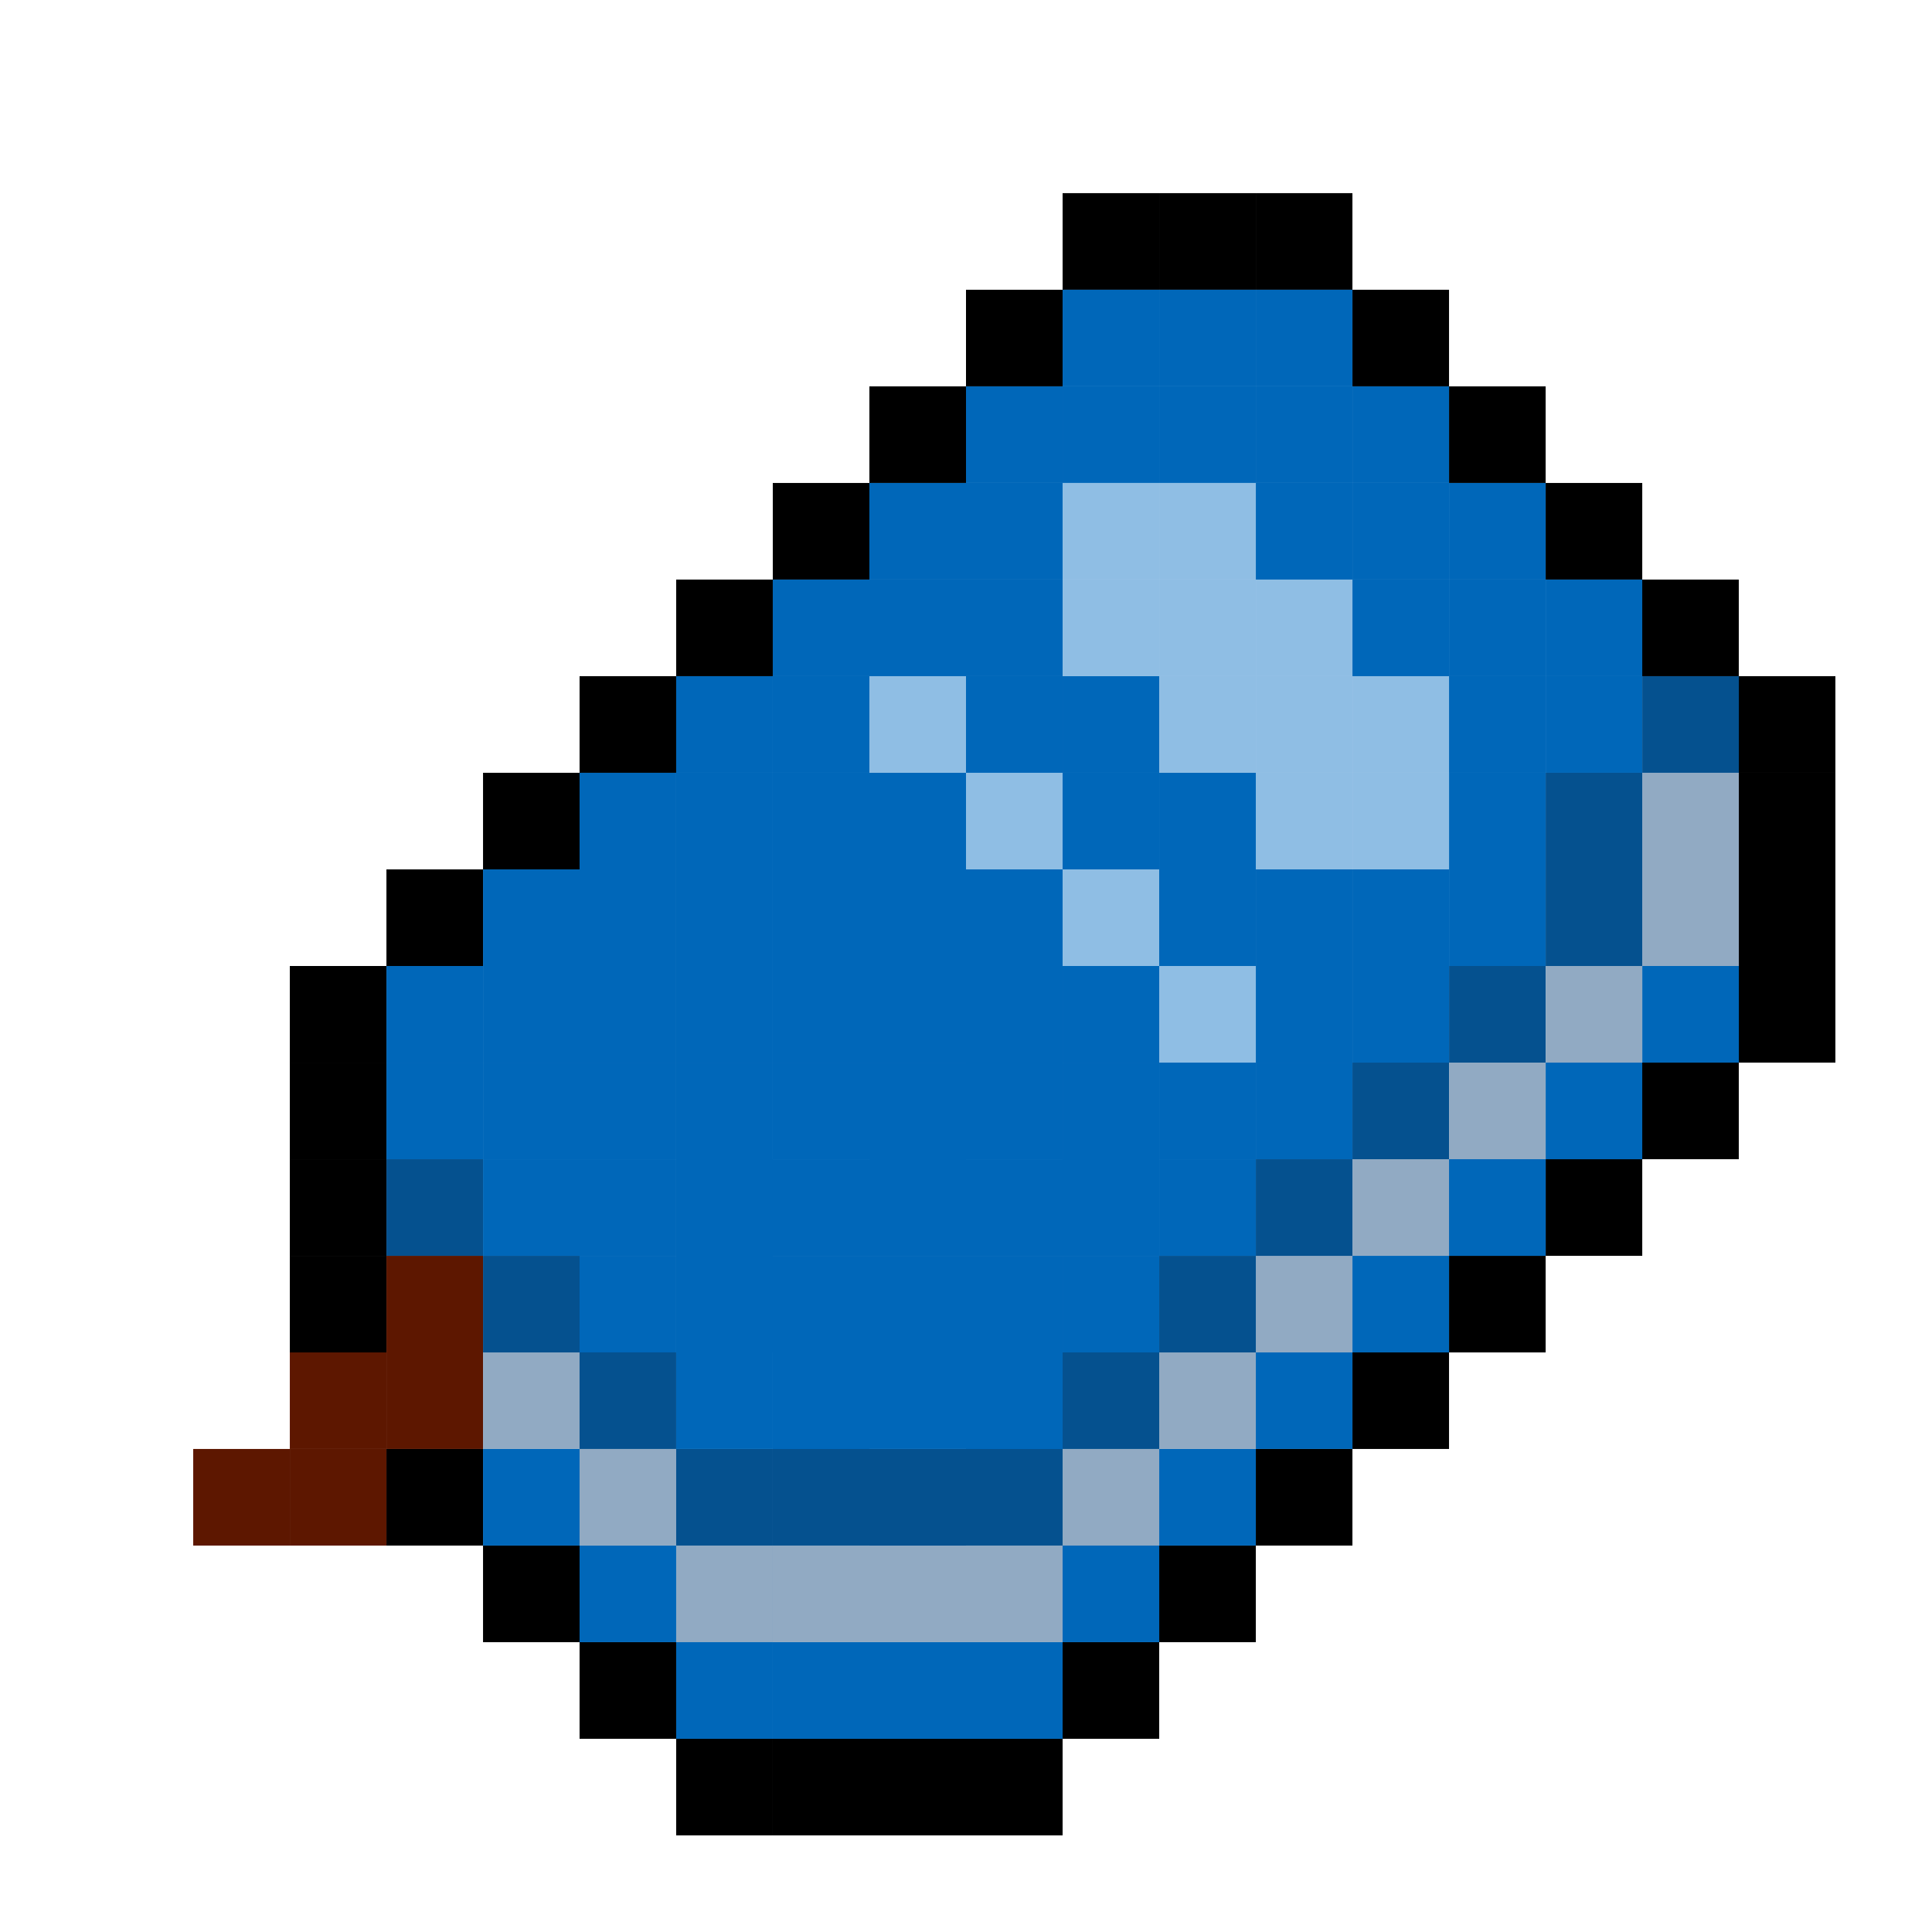 <?xml version="1.0" encoding="UTF-8" standalone="no"?>
<!-- Created with Inkscape (http://www.inkscape.org/) -->

<svg
   xmlns:dc="http://purl.org/dc/elements/1.1/"
   xmlns:cc="http://creativecommons.org/ns#"
   xmlns:rdf="http://www.w3.org/1999/02/22-rdf-syntax-ns#"
   xmlns:svg="http://www.w3.org/2000/svg"
   xmlns="http://www.w3.org/2000/svg"
   xmlns:sodipodi="http://sodipodi.sourceforge.net/DTD/sodipodi-0.dtd"
   xmlns:inkscape="http://www.inkscape.org/namespaces/inkscape"
   width="100"
   height="100"
   viewBox="0 0 26.458 26.458"
   id="svg2"
   version="1.1"
   inkscape:version="0.91+devel r"
   sodipodi:docname="course.svg">
  <defs
     id="defs4">
    <filter
       style="color-interpolation-filters:sRGB;"
       inkscape:label="Pixellize"
       id="filter5734"
       inkscape:menu="Pixel tools"
       inkscape:menu-tooltip="Reduce or remove antialiasing around shapes">
      <feColorMatrix
         in="SourceGraphic"
         type="hueRotate"
         values="280"
         result="colormatrix1"
         id="feColorMatrix5736" />
      <feColorMatrix
         type="matrix"
         values="0.5 0 0.5 0 0 0 1 0 0 0 0.5 0 0.5 0 0 0 0 0 1 0 "
         result="colormatrix2"
         id="feColorMatrix5738" />
      <feColorMatrix
         type="hueRotate"
         values="100"
         result="colormatrix3"
         id="feColorMatrix5740" />
      <feBlend
         in2="colormatrix3"
         mode="normal"
         result="blend1"
         id="feBlend5742" />
      <feColorMatrix
         type="matrix"
         values="2.5 -0.75 -0.75 0 0 -0.75 2.5 -0.75 0 0 -0.75 -0.75 2.5 0 0 0 0 0 1 0 "
         result="colormatrix4"
         id="feColorMatrix5744" />
      <feComposite
         in="colormatrix4"
         in2="blend1"
         operator="arithmetic"
         k2="0"
         result="composite1"
         id="feComposite5746" />
      <feBlend
         in2="blend1"
         mode="normal"
         result="fbSourceGraphic"
         id="feBlend5748" />
      <feColorMatrix
         result="fbSourceGraphicAlpha"
         in="fbSourceGraphic"
         values="0 0 0 -1 0 0 0 0 -1 0 0 0 0 -1 0 0 0 0 1 0"
         id="feColorMatrix5766" />
      <feColorMatrix
         id="feColorMatrix5768"
         in="fbSourceGraphic"
         type="hueRotate"
         values="280"
         result="colormatrix1" />
      <feColorMatrix
         id="feColorMatrix5770"
         type="matrix"
         values="0.5 0 0.5 0 0 0 1 0 0 0 0.5 0 0.5 0 0 0 0 0 1 0 "
         result="colormatrix2" />
      <feColorMatrix
         id="feColorMatrix5772"
         type="hueRotate"
         values="100"
         result="colormatrix3" />
      <feBlend
         id="feBlend5774"
         in2="colormatrix3"
         mode="normal"
         result="blend1" />
      <feColorMatrix
         id="feColorMatrix5776"
         type="matrix"
         values="2.5 -0.75 -0.75 0 0 -0.75 2.5 -0.75 0 0 -0.75 -0.75 2.5 0 0 0 0 0 1 0 "
         result="colormatrix4" />
      <feComposite
         id="feComposite5778"
         in2="blend1"
         in="colormatrix4"
         operator="arithmetic"
         k2="0"
         result="composite1" />
      <feBlend
         id="feBlend5780"
         in2="blend1"
         mode="normal"
         result="fbSourceGraphic" />
      <feColorMatrix
         result="fbSourceGraphicAlpha"
         in="fbSourceGraphic"
         values="0 0 0 -1 0 0 0 0 -1 0 0 0 0 -1 0 0 0 0 1 0"
         id="feColorMatrix5810" />
      <feColorMatrix
         id="feColorMatrix5812"
         values="1 0 0 0 0 0 1 0 0 0 0 0 1 0 0 0 0 0 1000 -500 "
         in="fbSourceGraphic" />
    </filter>
    <filter
       style="color-interpolation-filters:sRGB;"
       inkscape:label="Pixellize"
       id="filter5750"
       inkscape:menu="Pixel tools"
       inkscape:menu-tooltip="Reduce or remove antialiasing around shapes">
      <feColorMatrix
         in="SourceGraphic"
         type="hueRotate"
         values="280"
         result="colormatrix1"
         id="feColorMatrix5752" />
      <feColorMatrix
         type="matrix"
         values="0.5 0 0.5 0 0 0 1 0 0 0 0.5 0 0.5 0 0 0 0 0 1 0 "
         result="colormatrix2"
         id="feColorMatrix5754" />
      <feColorMatrix
         type="hueRotate"
         values="100"
         result="colormatrix3"
         id="feColorMatrix5756" />
      <feBlend
         in2="colormatrix3"
         mode="normal"
         result="blend1"
         id="feBlend5758" />
      <feColorMatrix
         type="matrix"
         values="2.5 -0.75 -0.75 0 0 -0.75 2.5 -0.75 0 0 -0.75 -0.75 2.5 0 0 0 0 0 1 0 "
         result="colormatrix4"
         id="feColorMatrix5760" />
      <feComposite
         in="colormatrix4"
         in2="blend1"
         operator="arithmetic"
         k2="0"
         result="composite1"
         id="feComposite5762" />
      <feBlend
         in2="blend1"
         mode="normal"
         result="fbSourceGraphic"
         id="feBlend5764" />
      <feColorMatrix
         result="fbSourceGraphicAlpha"
         in="fbSourceGraphic"
         values="0 0 0 -1 0 0 0 0 -1 0 0 0 0 -1 0 0 0 0 1 0"
         id="feColorMatrix5782" />
      <feColorMatrix
         id="feColorMatrix5784"
         in="fbSourceGraphic"
         type="hueRotate"
         values="280"
         result="colormatrix1" />
      <feColorMatrix
         id="feColorMatrix5786"
         type="matrix"
         values="0.5 0 0.5 0 0 0 1 0 0 0 0.5 0 0.5 0 0 0 0 0 1 0 "
         result="colormatrix2" />
      <feColorMatrix
         id="feColorMatrix5788"
         type="hueRotate"
         values="100"
         result="colormatrix3" />
      <feBlend
         id="feBlend5790"
         in2="colormatrix3"
         mode="normal"
         result="blend1" />
      <feColorMatrix
         id="feColorMatrix5792"
         type="matrix"
         values="2.5 -0.75 -0.75 0 0 -0.75 2.5 -0.75 0 0 -0.75 -0.75 2.5 0 0 0 0 0 1 0 "
         result="colormatrix4" />
      <feComposite
         id="feComposite5794"
         in2="blend1"
         in="colormatrix4"
         operator="arithmetic"
         k2="0"
         result="composite1" />
      <feBlend
         id="feBlend5796"
         in2="blend1"
         mode="normal"
         result="fbSourceGraphic" />
      <feColorMatrix
         result="fbSourceGraphicAlpha"
         in="fbSourceGraphic"
         values="0 0 0 -1 0 0 0 0 -1 0 0 0 0 -1 0 0 0 0 1 0"
         id="feColorMatrix5814" />
      <feColorMatrix
         id="feColorMatrix5816"
         values="1 0 0 0 0 0 1 0 0 0 0 0 1 0 0 0 0 0 1000 -500 "
         in="fbSourceGraphic" />
    </filter>
  </defs>
  <sodipodi:namedview
     id="base"
     pagecolor="#ffffff"
     bordercolor="#666666"
     borderopacity="1.0"
     inkscape:pageopacity="0.0"
     inkscape:pageshadow="2"
     inkscape:zoom="7.919596"
     inkscape:cx="15.678926"
     inkscape:cy="37.878823"
     inkscape:document-units="mm"
     inkscape:current-layer="layer1"
     showgrid="true"
     units="px"
     inkscape:snap-bbox="true"
     inkscape:object-nodes="true"
     inkscape:window-width="1920"
     inkscape:window-height="1016"
     inkscape:window-x="0"
     inkscape:window-y="27"
     inkscape:window-maximized="1">
    <inkscape:grid
       type="xygrid"
       id="grid4141" />
  </sodipodi:namedview>
  <g
     inkscape:label="Livello 1"
     inkscape:groupmode="layer"
     id="layer1"
     transform="translate(0,-270.542)">
    <path
       style="fill:#000000;fill-opacity:1;fill-rule:evenodd;stroke:none;stroke-width:0.265px;stroke-linecap:butt;stroke-linejoin:miter;stroke-opacity:1"
       d="m 7.938,281.125 -1.323,0 0,1.323 1.323,0 z"
       id="path4188-8-4-1-04-750"
       inkscape:connector-curvature="0" />
    <path
       style="fill:#000000;fill-opacity:1;fill-rule:evenodd;stroke:none;stroke-width:0.265px;stroke-linecap:butt;stroke-linejoin:miter;stroke-opacity:1"
       d="m 9.26,279.802 -1.323,0 0,1.323 1.323,0 z"
       id="path4188-8-4-1-04-750-7"
       inkscape:connector-curvature="0" />
    <path
       style="fill:#000000;fill-opacity:1;fill-rule:evenodd;stroke:none;stroke-width:0.265px;stroke-linecap:butt;stroke-linejoin:miter;stroke-opacity:1"
       d="m 10.583,278.479 -1.323,0 0,1.323 1.323,0 z"
       id="path4188-8-4-1-04-750-9"
       inkscape:connector-curvature="0" />
    <path
       style="fill:#000000;fill-opacity:1;fill-rule:evenodd;stroke:none;stroke-width:0.265px;stroke-linecap:butt;stroke-linejoin:miter;stroke-opacity:1"
       d="m 11.906,277.156 -1.323,0 0,1.323 1.323,0 z"
       id="path4188-8-4-1-04-750-79"
       inkscape:connector-curvature="0" />
    <path
       style="fill:#000000;fill-opacity:1;fill-rule:evenodd;stroke:none;stroke-width:0.265px;stroke-linecap:butt;stroke-linejoin:miter;stroke-opacity:1"
       d="m 13.229,275.833 -1.323,0 0,1.323 1.323,0 z"
       id="path4188-8-4-1-04-750-4"
       inkscape:connector-curvature="0" />
    <path
       style="fill:#000000;fill-opacity:1;fill-rule:evenodd;stroke:none;stroke-width:0.265px;stroke-linecap:butt;stroke-linejoin:miter;stroke-opacity:1"
       d="m 14.552,274.51 -1.323,0 0,1.323 1.323,0 z"
       id="path4188-8-4-1-04-750-2"
       inkscape:connector-curvature="0" />
    <path
       style="fill:#000000;fill-opacity:1;fill-rule:evenodd;stroke:none;stroke-width:0.265px;stroke-linecap:butt;stroke-linejoin:miter;stroke-opacity:1"
       d="m 15.875,273.187 -1.323,0 0,1.323 1.323,0 z"
       id="path4188-8-4-1-04-750-1"
       inkscape:connector-curvature="0" />
    <path
       style="fill:#000000;fill-opacity:1;fill-rule:evenodd;stroke:none;stroke-width:0.265px;stroke-linecap:butt;stroke-linejoin:miter;stroke-opacity:1"
       d="m 17.198,273.187 -1.323,0 0,1.323 1.323,0 z"
       id="path4188-8-4-1-04-750-77"
       inkscape:connector-curvature="0" />
    <path
       style="fill:#000000;fill-opacity:1;fill-rule:evenodd;stroke:none;stroke-width:0.265px;stroke-linecap:butt;stroke-linejoin:miter;stroke-opacity:1"
       d="m 18.521,273.187 -1.323,0 0,1.323 1.323,0 z"
       id="path4188-8-4-1-04-750-46"
       inkscape:connector-curvature="0" />
    <path
       style="fill:#000000;fill-opacity:1;fill-rule:evenodd;stroke:none;stroke-width:0.265px;stroke-linecap:butt;stroke-linejoin:miter;stroke-opacity:1"
       d="m 19.844,274.51 -1.323,0 0,1.323 1.323,0 z"
       id="path4188-8-4-1-04-750-6"
       inkscape:connector-curvature="0" />
    <path
       style="fill:#000000;fill-opacity:1;fill-rule:evenodd;stroke:none;stroke-width:0.265px;stroke-linecap:butt;stroke-linejoin:miter;stroke-opacity:1"
       d="m 21.167,275.833 -1.323,0 0,1.323 1.323,0 z"
       id="path4188-8-4-1-04-750-45"
       inkscape:connector-curvature="0" />
    <path
       style="fill:#000000;fill-opacity:1;fill-rule:evenodd;stroke:none;stroke-width:0.265px;stroke-linecap:butt;stroke-linejoin:miter;stroke-opacity:1"
       d="m 22.49,277.156 -1.323,0 0,1.323 1.323,0 z"
       id="path4188-8-4-1-04-750-3"
       inkscape:connector-curvature="0" />
    <path
       style="fill:#000000;fill-opacity:1;fill-rule:evenodd;stroke:none;stroke-width:0.265px;stroke-linecap:butt;stroke-linejoin:miter;stroke-opacity:1"
       d="m 23.812,278.479 -1.323,0 0,1.323 1.323,0 z"
       id="path4188-8-4-1-04-750-25"
       inkscape:connector-curvature="0" />
    <path
       style="fill:#000000;fill-opacity:1;fill-rule:evenodd;stroke:none;stroke-width:0.265px;stroke-linecap:butt;stroke-linejoin:miter;stroke-opacity:1"
       d="m 25.135,279.802 -1.323,0 0,1.323 1.323,0 z"
       id="path4188-8-4-1-04-750-773"
       inkscape:connector-curvature="0" />
    <path
       style="fill:#000000;fill-opacity:1;fill-rule:evenodd;stroke:none;stroke-width:0.265px;stroke-linecap:butt;stroke-linejoin:miter;stroke-opacity:1"
       d="m 25.135,281.125 -1.323,0 0,1.323 1.323,0 z"
       id="path4188-8-4-1-04-750-5"
       inkscape:connector-curvature="0" />
    <path
       style="fill:#000000;fill-opacity:1;fill-rule:evenodd;stroke:none;stroke-width:0.265px;stroke-linecap:butt;stroke-linejoin:miter;stroke-opacity:1"
       d="m 25.135,282.448 -1.323,0 0,1.323 1.323,0 z"
       id="path4188-8-4-1-04-750-17"
       inkscape:connector-curvature="0" />
    <path
       style="fill:#000000;fill-opacity:1;fill-rule:evenodd;stroke:none;stroke-width:0.265px;stroke-linecap:butt;stroke-linejoin:miter;stroke-opacity:1"
       d="m 25.135,283.771 -1.323,0 0,1.323 1.323,0 z"
       id="path4188-8-4-1-04-750-99"
       inkscape:connector-curvature="0" />
    <path
       style="fill:#000000;fill-opacity:1;fill-rule:evenodd;stroke:none;stroke-width:0.265px;stroke-linecap:butt;stroke-linejoin:miter;stroke-opacity:1"
       d="m 23.812,285.094 -1.323,0 0,1.323 1.323,0 z"
       id="path4188-8-4-1-04-750-68"
       inkscape:connector-curvature="0" />
    <path
       style="fill:#000000;fill-opacity:1;fill-rule:evenodd;stroke:none;stroke-width:0.265px;stroke-linecap:butt;stroke-linejoin:miter;stroke-opacity:1"
       d="m 22.49,286.417 -1.323,0 0,1.323 1.323,0 z"
       id="path4188-8-4-1-04-750-57"
       inkscape:connector-curvature="0" />
    <path
       style="fill:#000000;fill-opacity:1;fill-rule:evenodd;stroke:none;stroke-width:0.265px;stroke-linecap:butt;stroke-linejoin:miter;stroke-opacity:1"
       d="m 21.167,287.74 -1.323,0 0,1.323 1.323,0 z"
       id="path4188-8-4-1-04-750-0"
       inkscape:connector-curvature="0" />
    <path
       style="fill:#000000;fill-opacity:1;fill-rule:evenodd;stroke:none;stroke-width:0.265px;stroke-linecap:butt;stroke-linejoin:miter;stroke-opacity:1"
       d="m 19.844,289.062 -1.323,0 0,1.323 1.323,0 z"
       id="path4188-8-4-1-04-750-40"
       inkscape:connector-curvature="0" />
    <path
       style="fill:#000000;fill-opacity:1;fill-rule:evenodd;stroke:none;stroke-width:0.265px;stroke-linecap:butt;stroke-linejoin:miter;stroke-opacity:1"
       d="m 18.521,290.385 -1.323,0 0,1.323 1.323,0 z"
       id="path4188-8-4-1-04-750-14"
       inkscape:connector-curvature="0" />
    <path
       style="fill:#000000;fill-opacity:1;fill-rule:evenodd;stroke:none;stroke-width:0.265px;stroke-linecap:butt;stroke-linejoin:miter;stroke-opacity:1"
       d="m 17.198,291.708 -1.323,0 0,1.323 1.323,0 z"
       id="path4188-8-4-1-04-750-95"
       inkscape:connector-curvature="0" />
    <path
       style="fill:#000000;fill-opacity:1;fill-rule:evenodd;stroke:none;stroke-width:0.265px;stroke-linecap:butt;stroke-linejoin:miter;stroke-opacity:1"
       d="m 15.875,293.031 -1.323,0 0,1.323 1.323,0 z"
       id="path4188-8-4-1-04-750-62"
       inkscape:connector-curvature="0" />
    <path
       style="fill:#000000;fill-opacity:1;fill-rule:evenodd;stroke:none;stroke-width:0.265px;stroke-linecap:butt;stroke-linejoin:miter;stroke-opacity:1"
       d="m 14.552,294.354 -1.323,0 0,1.323 1.323,0 z"
       id="path4188-8-4-1-04-750-43"
       inkscape:connector-curvature="0" />
    <path
       style="fill:#000000;fill-opacity:1;fill-rule:evenodd;stroke:none;stroke-width:0.265px;stroke-linecap:butt;stroke-linejoin:miter;stroke-opacity:1"
       d="m 13.229,294.354 -1.323,0 0,1.323 1.323,0 z"
       id="path4188-8-4-1-04-750-621"
       inkscape:connector-curvature="0" />
    <path
       style="fill:#000000;fill-opacity:1;fill-rule:evenodd;stroke:none;stroke-width:0.265px;stroke-linecap:butt;stroke-linejoin:miter;stroke-opacity:1"
       d="m 11.906,294.354 -1.323,0 0,1.323 1.323,0 z"
       id="path4188-8-4-1-04-750-38"
       inkscape:connector-curvature="0" />
    <path
       style="fill:#000000;fill-opacity:1;fill-rule:evenodd;stroke:none;stroke-width:0.265px;stroke-linecap:butt;stroke-linejoin:miter;stroke-opacity:1"
       d="m 10.583,294.354 -1.323,0 0,1.323 1.323,0 z"
       id="path4188-8-4-1-04-750-453"
       inkscape:connector-curvature="0" />
    <path
       style="fill:#000000;fill-opacity:1;fill-rule:evenodd;stroke:none;stroke-width:0.265px;stroke-linecap:butt;stroke-linejoin:miter;stroke-opacity:1"
       d="m 9.26,293.031 -1.323,0 0,1.323 1.323,0 z"
       id="path4188-8-4-1-04-750-34"
       inkscape:connector-curvature="0" />
    <path
       style="fill:#000000;fill-opacity:1;fill-rule:evenodd;stroke:none;stroke-width:0.265px;stroke-linecap:butt;stroke-linejoin:miter;stroke-opacity:1"
       d="m 7.938,291.708 -1.323,0 0,1.323 1.323,0 z"
       id="path4188-8-4-1-04-750-61"
       inkscape:connector-curvature="0" />
    <path
       style="fill:#000000;fill-opacity:1;fill-rule:evenodd;stroke:none;stroke-width:0.265px;stroke-linecap:butt;stroke-linejoin:miter;stroke-opacity:1"
       d="m 6.615,290.385 -1.323,0 0,1.323 1.323,0 z"
       id="path4188-8-4-1-04-750-55"
       inkscape:connector-curvature="0" />
    <path
       style="fill:#5d1700;fill-opacity:1;fill-rule:evenodd;stroke:none;stroke-width:0.265px;stroke-linecap:butt;stroke-linejoin:miter;stroke-opacity:1"
       d="m 5.292,289.062 -1.323,0 0,1.323 1.323,0 z"
       id="path4188-8-4-1-04-750-05"
       inkscape:connector-curvature="0" />
    <path
       style="fill:#000000;fill-opacity:1;fill-rule:evenodd;stroke:none;stroke-width:0.265px;stroke-linecap:butt;stroke-linejoin:miter;stroke-opacity:1"
       d="m 5.292,287.74 -1.323,0 0,1.323 1.323,0 z"
       id="path4188-8-4-1-04-750-11"
       inkscape:connector-curvature="0" />
    <path
       style="fill:#000000;fill-opacity:1;fill-rule:evenodd;stroke:none;stroke-width:0.265px;stroke-linecap:butt;stroke-linejoin:miter;stroke-opacity:1"
       d="m 5.292,286.417 -1.323,0 0,1.323 1.323,0 z"
       id="path4188-8-4-1-04-750-28"
       inkscape:connector-curvature="0" />
    <path
       style="fill:#000000;fill-opacity:1;fill-rule:evenodd;stroke:none;stroke-width:0.265px;stroke-linecap:butt;stroke-linejoin:miter;stroke-opacity:1"
       d="m 5.292,285.094 -1.323,0 0,1.323 1.323,0 z"
       id="path4188-8-4-1-04-750-16"
       inkscape:connector-curvature="0" />
    <path
       style="fill:#000000;fill-opacity:1;fill-rule:evenodd;stroke:none;stroke-width:0.265px;stroke-linecap:butt;stroke-linejoin:miter;stroke-opacity:1"
       d="m 5.292,283.771 -1.323,0 0,1.323 1.323,0 z"
       id="path4188-8-4-1-04-750-04"
       inkscape:connector-curvature="0" />
    <path
       style="fill:#000000;fill-opacity:1;fill-rule:evenodd;stroke:none;stroke-width:0.265px;stroke-linecap:butt;stroke-linejoin:miter;stroke-opacity:1"
       d="m 6.615,282.448 -1.323,0 0,1.323 1.323,0 z"
       id="path4188-8-4-1-04-750-02"
       inkscape:connector-curvature="0" />
    <path
       style="fill:#5d1700;fill-opacity:1;fill-rule:evenodd;stroke:none;stroke-width:0.265px;stroke-linecap:butt;stroke-linejoin:miter;stroke-opacity:1"
       d="m 6.615,289.062 -1.323,0 0,1.323 1.323,0 z"
       id="path4188-8-4-1-04-750-98"
       inkscape:connector-curvature="0" />
    <path
       style="fill:#0067b9;fill-opacity:1;fill-rule:evenodd;stroke:none;stroke-width:0.265px;stroke-linecap:butt;stroke-linejoin:miter;stroke-opacity:1"
       d="m 7.938,290.385 -1.323,0 0,1.323 1.323,0 z"
       id="path4188-8-4-1-04-750-98-1"
       inkscape:connector-curvature="0" />
    <path
       style="fill:#0067b9;fill-opacity:1;fill-rule:evenodd;stroke:none;stroke-width:0.265px;stroke-linecap:butt;stroke-linejoin:miter;stroke-opacity:1"
       d="m 9.26,291.708 -1.323,0 0,1.323 1.323,0 z"
       id="path4188-8-4-1-04-750-98-7"
       inkscape:connector-curvature="0" />
    <path
       style="fill:#0067b9;fill-opacity:1;fill-rule:evenodd;stroke:none;stroke-width:0.265px;stroke-linecap:butt;stroke-linejoin:miter;stroke-opacity:1"
       d="m 10.583,293.031 -1.323,0 0,1.323 1.323,0 z"
       id="path4188-8-4-1-04-750-98-74"
       inkscape:connector-curvature="0" />
    <path
       style="fill:#0067b9;fill-opacity:1;fill-rule:evenodd;stroke:none;stroke-width:0.265px;stroke-linecap:butt;stroke-linejoin:miter;stroke-opacity:1"
       d="m 11.906,293.031 -1.323,0 0,1.323 1.323,0 z"
       id="path4188-8-4-1-04-750-98-5"
       inkscape:connector-curvature="0" />
    <path
       style="fill:#5d1700;fill-opacity:1;fill-rule:evenodd;stroke:none;stroke-width:0.265px;stroke-linecap:butt;stroke-linejoin:miter;stroke-opacity:1"
       d="m 6.615,287.74 -1.323,0 0,1.323 1.323,0 z"
       id="path4188-8-4-1-04-750-98-4"
       inkscape:connector-curvature="0" />
    <path
       style="fill:#05518f;fill-opacity:1;fill-rule:evenodd;stroke:none;stroke-width:0.265px;stroke-linecap:butt;stroke-linejoin:miter;stroke-opacity:1"
       d="m 6.615,286.417 -1.323,0 0,1.323 1.323,0 z"
       id="path4188-8-4-1-04-750-98-10"
       inkscape:connector-curvature="0" />
    <path
       style="fill:#0067b9;fill-opacity:1;fill-rule:evenodd;stroke:none;stroke-width:0.265px;stroke-linecap:butt;stroke-linejoin:miter;stroke-opacity:1"
       d="m 6.615,285.094 -1.323,0 0,1.323 1.323,0 z"
       id="path4188-8-4-1-04-750-98-75"
       inkscape:connector-curvature="0" />
    <path
       style="fill:#0067b9;fill-opacity:1;fill-rule:evenodd;stroke:none;stroke-width:0.265px;stroke-linecap:butt;stroke-linejoin:miter;stroke-opacity:1"
       d="m 6.615,283.771 -1.323,0 0,1.323 1.323,0 z"
       id="path4188-8-4-1-04-750-98-8"
       inkscape:connector-curvature="0" />
    <path
       style="fill:#0067b9;fill-opacity:1;fill-rule:evenodd;stroke:none;stroke-width:0.265px;stroke-linecap:butt;stroke-linejoin:miter;stroke-opacity:1"
       d="m 7.938,282.448 -1.323,0 0,1.323 1.323,0 z"
       id="path4188-8-4-1-04-750-98-0"
       inkscape:connector-curvature="0" />
    <path
       style="fill:#0067b9;fill-opacity:1;fill-rule:evenodd;stroke:none;stroke-width:0.265px;stroke-linecap:butt;stroke-linejoin:miter;stroke-opacity:1"
       d="m 9.26,281.125 -1.323,0 0,1.323 1.323,0 z"
       id="path4188-8-4-1-04-750-98-2"
       inkscape:connector-curvature="0" />
    <path
       style="fill:#0067b9;fill-opacity:1;fill-rule:evenodd;stroke:none;stroke-width:0.265px;stroke-linecap:butt;stroke-linejoin:miter;stroke-opacity:1"
       d="m 10.583,279.802 -1.323,0 0,1.323 1.323,0 z"
       id="path4188-8-4-1-04-750-98-3"
       inkscape:connector-curvature="0" />
    <path
       style="fill:#0067b9;fill-opacity:1;fill-rule:evenodd;stroke:none;stroke-width:0.265px;stroke-linecap:butt;stroke-linejoin:miter;stroke-opacity:1"
       d="m 11.906,278.479 -1.323,0 0,1.323 1.323,0 z"
       id="path4188-8-4-1-04-750-98-37"
       inkscape:connector-curvature="0" />
    <path
       style="fill:#0067b9;fill-opacity:1;fill-rule:evenodd;stroke:none;stroke-width:0.265px;stroke-linecap:butt;stroke-linejoin:miter;stroke-opacity:1"
       d="m 14.552,277.156 -1.323,0 0,1.323 1.323,0 z"
       id="path4188-8-4-1-04-750-98-44"
       inkscape:connector-curvature="0" />
    <path
       style="fill:#0067b9;fill-opacity:1;fill-rule:evenodd;stroke:none;stroke-width:0.265px;stroke-linecap:butt;stroke-linejoin:miter;stroke-opacity:1"
       d="m 13.229,277.156 -1.323,0 0,1.323 1.323,0 z"
       id="path4188-8-4-1-04-750-98-14"
       inkscape:connector-curvature="0" />
    <path
       style="fill:#0067b9;fill-opacity:1;fill-rule:evenodd;stroke:none;stroke-width:0.265px;stroke-linecap:butt;stroke-linejoin:miter;stroke-opacity:1"
       d="m 14.552,275.833 -1.323,0 0,1.323 1.323,0 z"
       id="path4188-8-4-1-04-750-98-70"
       inkscape:connector-curvature="0" />
    <path
       style="fill:#0067b9;fill-opacity:1;fill-rule:evenodd;stroke:none;stroke-width:0.265px;stroke-linecap:butt;stroke-linejoin:miter;stroke-opacity:1"
       d="m 15.875,274.51 -1.323,0 0,1.323 1.323,0 z"
       id="path4188-8-4-1-04-750-98-71"
       inkscape:connector-curvature="0" />
    <path
       style="fill:#0067b9;fill-opacity:1;fill-rule:evenodd;stroke:none;stroke-width:0.265px;stroke-linecap:butt;stroke-linejoin:miter;stroke-opacity:1"
       d="m 15.875,275.833 -1.323,0 0,1.323 1.323,0 z"
       id="path4188-8-4-1-04-750-98-21"
       inkscape:connector-curvature="0" />
    <path
       style="fill:#0067b9;fill-opacity:1;fill-rule:evenodd;stroke:none;stroke-width:0.265px;stroke-linecap:butt;stroke-linejoin:miter;stroke-opacity:1"
       d="m 17.198,274.51 -1.323,0 0,1.323 1.323,0 z"
       id="path4188-8-4-1-04-750-98-215"
       inkscape:connector-curvature="0" />
    <path
       style="fill:#0067b9;fill-opacity:1;fill-rule:evenodd;stroke:none;stroke-width:0.265px;stroke-linecap:butt;stroke-linejoin:miter;stroke-opacity:1"
       d="m 18.521,274.51 -1.323,0 0,1.323 1.323,0 z"
       id="path4188-8-4-1-04-750-98-77"
       inkscape:connector-curvature="0" />
    <path
       style="fill:#0067b9;fill-opacity:1;fill-rule:evenodd;stroke:none;stroke-width:0.265px;stroke-linecap:butt;stroke-linejoin:miter;stroke-opacity:1"
       d="m 18.521,275.833 -1.323,0 0,1.323 1.323,0 z"
       id="path4188-8-4-1-04-750-98-84"
       inkscape:connector-curvature="0" />
    <path
       style="fill:#0067b9;fill-opacity:1;fill-rule:evenodd;stroke:none;stroke-width:0.265px;stroke-linecap:butt;stroke-linejoin:miter;stroke-opacity:1"
       d="m 17.198,275.833 -1.323,0 0,1.323 1.323,0 z"
       id="path4188-8-4-1-04-750-98-440"
       inkscape:connector-curvature="0" />
    <path
       style="fill:#0067b9;fill-opacity:1;fill-rule:evenodd;stroke:none;stroke-width:0.265px;stroke-linecap:butt;stroke-linejoin:miter;stroke-opacity:1"
       d="m 19.844,275.833 -1.323,0 0,1.323 1.323,0 z"
       id="path4188-8-4-1-04-750-98-85"
       inkscape:connector-curvature="0" />
    <path
       style="fill:#0067b9;fill-opacity:1;fill-rule:evenodd;stroke:none;stroke-width:0.265px;stroke-linecap:butt;stroke-linejoin:miter;stroke-opacity:1"
       d="m 19.844,277.156 -1.323,0 0,1.323 1.323,0 z"
       id="path4188-8-4-1-04-750-98-28"
       inkscape:connector-curvature="0" />
    <path
       style="fill:#0067b9;fill-opacity:1;fill-rule:evenodd;stroke:none;stroke-width:0.265px;stroke-linecap:butt;stroke-linejoin:miter;stroke-opacity:1"
       d="m 21.167,277.156 -1.323,0 0,1.323 1.323,0 z"
       id="path4188-8-4-1-04-750-98-218"
       inkscape:connector-curvature="0" />
    <path
       style="fill:#0067b9;fill-opacity:1;fill-rule:evenodd;stroke:none;stroke-width:0.265px;stroke-linecap:butt;stroke-linejoin:miter;stroke-opacity:1"
       d="m 21.167,278.479 -1.323,0 0,1.323 1.323,0 z"
       id="path4188-8-4-1-04-750-98-54"
       inkscape:connector-curvature="0" />
    <path
       style="fill:#0067b9;fill-opacity:1;fill-rule:evenodd;stroke:none;stroke-width:0.265px;stroke-linecap:butt;stroke-linejoin:miter;stroke-opacity:1"
       d="m 22.49,278.479 -1.323,0 0,1.323 1.323,0 z"
       id="path4188-8-4-1-04-750-98-34"
       inkscape:connector-curvature="0" />
    <path
       style="fill:#0067b9;fill-opacity:1;fill-rule:evenodd;stroke:none;stroke-width:0.265px;stroke-linecap:butt;stroke-linejoin:miter;stroke-opacity:1"
       d="m 22.49,279.802 -1.323,0 0,1.323 1.323,0 z"
       id="path4188-8-4-1-04-750-98-17"
       inkscape:connector-curvature="0" />
    <path
       style="fill:#05518f;fill-opacity:1;fill-rule:evenodd;stroke:none;stroke-width:0.265px;stroke-linecap:butt;stroke-linejoin:miter;stroke-opacity:1"
       d="m 23.813,279.802 -1.323,0 0,1.323 1.323,0 z"
       id="path4188-8-4-1-04-750-98-6"
       inkscape:connector-curvature="0" />
    <path
       style="fill:#91aac3;fill-opacity:1;fill-rule:evenodd;stroke:none;stroke-width:0.265px;stroke-linecap:butt;stroke-linejoin:miter;stroke-opacity:1"
       d="m 23.813,281.125 -1.323,0 0,1.323 1.323,0 z"
       id="path4188-8-4-1-04-750-98-746"
       inkscape:connector-curvature="0" />
    <path
       style="fill:#91aac3;fill-opacity:1;fill-rule:evenodd;stroke:none;stroke-width:0.265px;stroke-linecap:butt;stroke-linejoin:miter;stroke-opacity:1"
       d="m 23.813,282.448 -1.323,0 0,1.323 1.323,0 z"
       id="path4188-8-4-1-04-750-98-47"
       inkscape:connector-curvature="0" />
    <path
       style="fill:#0067b9;fill-opacity:1;fill-rule:evenodd;stroke:none;stroke-width:0.265px;stroke-linecap:butt;stroke-linejoin:miter;stroke-opacity:1"
       d="m 23.813,283.771 -1.323,0 0,1.323 1.323,0 z"
       id="path4188-8-4-1-04-750-98-07"
       inkscape:connector-curvature="0" />
    <path
       style="fill:#0067b9;fill-opacity:1;fill-rule:evenodd;stroke:none;stroke-width:0.265px;stroke-linecap:butt;stroke-linejoin:miter;stroke-opacity:1"
       d="m 22.49,285.094 -1.323,0 0,1.323 1.323,0 z"
       id="path4188-8-4-1-04-750-98-9"
       inkscape:connector-curvature="0" />
    <path
       style="fill:#0067b9;fill-opacity:1;fill-rule:evenodd;stroke:none;stroke-width:0.265px;stroke-linecap:butt;stroke-linejoin:miter;stroke-opacity:1"
       d="m 21.167,286.417 -1.323,0 0,1.323 1.323,0 z"
       id="path4188-8-4-1-04-750-98-15"
       inkscape:connector-curvature="0" />
    <path
       style="fill:#0067b9;fill-opacity:1;fill-rule:evenodd;stroke:none;stroke-width:0.265px;stroke-linecap:butt;stroke-linejoin:miter;stroke-opacity:1"
       d="m 19.844,287.74 -1.323,0 0,1.323 1.323,0 z"
       id="path4188-8-4-1-04-750-98-88"
       inkscape:connector-curvature="0" />
    <path
       style="fill:#0067b9;fill-opacity:1;fill-rule:evenodd;stroke:none;stroke-width:0.265px;stroke-linecap:butt;stroke-linejoin:miter;stroke-opacity:1"
       d="m 18.521,289.062 -1.323,0 0,1.323 1.323,0 z"
       id="path4188-8-4-1-04-750-98-33"
       inkscape:connector-curvature="0" />
    <path
       style="fill:#0067b9;fill-opacity:1;fill-rule:evenodd;stroke:none;stroke-width:0.265px;stroke-linecap:butt;stroke-linejoin:miter;stroke-opacity:1"
       d="m 17.198,290.385 -1.323,0 0,1.323 1.323,0 z"
       id="path4188-8-4-1-04-750-98-50"
       inkscape:connector-curvature="0" />
    <path
       style="fill:#0067b9;fill-opacity:1;fill-rule:evenodd;stroke:none;stroke-width:0.265px;stroke-linecap:butt;stroke-linejoin:miter;stroke-opacity:1"
       d="m 15.875,291.708 -1.323,0 0,1.323 1.323,0 z"
       id="path4188-8-4-1-04-750-98-55"
       inkscape:connector-curvature="0" />
    <path
       style="fill:#0067b9;fill-opacity:1;fill-rule:evenodd;stroke:none;stroke-width:0.265px;stroke-linecap:butt;stroke-linejoin:miter;stroke-opacity:1"
       d="m 14.552,293.031 -1.323,0 0,1.323 1.323,0 z"
       id="path4188-8-4-1-04-750-98-773"
       inkscape:connector-curvature="0" />
    <path
       style="fill:#0067b9;fill-opacity:1;fill-rule:evenodd;stroke:none;stroke-width:0.265px;stroke-linecap:butt;stroke-linejoin:miter;stroke-opacity:1"
       d="m 13.229,293.031 -1.323,0 0,1.323 1.323,0 z"
       id="path4188-8-4-1-04-750-98-08"
       inkscape:connector-curvature="0" />
    <path
       style="fill:#91aac3;fill-opacity:1;fill-rule:evenodd;stroke:none;stroke-width:0.265px;stroke-linecap:butt;stroke-linejoin:miter;stroke-opacity:1"
       d="m 14.552,291.708 -1.323,0 0,1.323 1.323,0 z"
       id="path4188-8-4-1-04-750-98-475"
       inkscape:connector-curvature="0" />
    <path
       style="fill:#91aac3;fill-opacity:1;fill-rule:evenodd;stroke:none;stroke-width:0.265px;stroke-linecap:butt;stroke-linejoin:miter;stroke-opacity:1"
       d="m 13.229,291.708 -1.323,0 0,1.323 1.323,0 z"
       id="path4188-8-4-1-04-750-98-73"
       inkscape:connector-curvature="0" />
    <path
       style="fill:#91aac3;fill-opacity:1;fill-rule:evenodd;stroke:none;stroke-width:0.265px;stroke-linecap:butt;stroke-linejoin:miter;stroke-opacity:1"
       d="m 11.906,291.708 -1.323,0 0,1.323 1.323,0 z"
       id="path4188-8-4-1-04-750-98-67"
       inkscape:connector-curvature="0" />
    <path
       style="fill:#0067b9;fill-opacity:1;fill-rule:evenodd;stroke:none;stroke-width:0.265px;stroke-linecap:butt;stroke-linejoin:miter;stroke-opacity:1"
       d="m 10.583,291.708 -1.323,0 0,1.323 1.323,0 z"
       id="path4188-8-4-1-04-750-98-93"
       inkscape:connector-curvature="0" />
    <path
       style="fill:#91aac3;fill-opacity:1;fill-rule:evenodd;stroke:none;stroke-width:0.265px;stroke-linecap:butt;stroke-linejoin:miter;stroke-opacity:1"
       d="m 10.583,291.708 -1.323,0 0,1.323 1.323,0 z"
       id="path4188-8-4-1-04-750-98-170"
       inkscape:connector-curvature="0" />
    <path
       style="fill:#91aac3;fill-opacity:1;fill-rule:evenodd;stroke:none;stroke-width:0.265px;stroke-linecap:butt;stroke-linejoin:miter;stroke-opacity:1"
       d="m 9.26,290.385 -1.323,0 0,1.323 1.323,0 z"
       id="path4188-8-4-1-04-750-98-98"
       inkscape:connector-curvature="0" />
    <path
       style="fill:#91aac3;fill-opacity:1;fill-rule:evenodd;stroke:none;stroke-width:0.265px;stroke-linecap:butt;stroke-linejoin:miter;stroke-opacity:1"
       d="m 7.938,289.062 -1.323,0 0,1.323 1.323,0 z"
       id="path4188-8-4-1-04-750-98-701"
       inkscape:connector-curvature="0" />
    <path
       style="fill:#0067b9;fill-opacity:1;fill-rule:evenodd;stroke:none;stroke-width:0.265px;stroke-linecap:butt;stroke-linejoin:miter;stroke-opacity:1"
       d="m 7.938,286.417 -1.323,0 0,1.323 1.323,0 z"
       id="path4188-8-4-1-04-750-98-29"
       inkscape:connector-curvature="0" />
    <path
       style="fill:#0067b9;fill-opacity:1;fill-rule:evenodd;stroke:none;stroke-width:0.265px;stroke-linecap:butt;stroke-linejoin:miter;stroke-opacity:1"
       d="m 7.938,285.094 -1.323,0 0,1.323 1.323,0 z"
       id="path4188-8-4-1-04-750-98-284"
       inkscape:connector-curvature="0" />
    <path
       style="fill:#0067b9;fill-opacity:1;fill-rule:evenodd;stroke:none;stroke-width:0.265px;stroke-linecap:butt;stroke-linejoin:miter;stroke-opacity:1"
       d="m 7.938,283.771 -1.323,0 0,1.323 1.323,0 z"
       id="path4188-8-4-1-04-750-98-989"
       inkscape:connector-curvature="0" />
    <path
       style="fill:#05518f;fill-opacity:1;fill-rule:evenodd;stroke:none;stroke-width:0.265px;stroke-linecap:butt;stroke-linejoin:miter;stroke-opacity:1"
       d="m 7.938,287.74 -1.323,0 0,1.323 1.323,0 z"
       id="path4188-8-4-1-04-750-98-45"
       inkscape:connector-curvature="0" />
    <path
       style="fill:#0067b9;fill-opacity:1;fill-rule:evenodd;stroke:none;stroke-width:0.265px;stroke-linecap:butt;stroke-linejoin:miter;stroke-opacity:1"
       d="m 9.26,287.74 -1.323,0 0,1.323 1.323,0 z"
       id="path4188-8-4-1-04-750-98-80"
       inkscape:connector-curvature="0" />
    <path
       style="fill:#05518f;fill-opacity:1;fill-rule:evenodd;stroke:none;stroke-width:0.265px;stroke-linecap:butt;stroke-linejoin:miter;stroke-opacity:1"
       d="m 10.583,290.385 -1.323,0 0,1.323 1.323,0 z"
       id="path4188-8-4-1-04-750-98-79"
       inkscape:connector-curvature="0" />
    <path
       style="fill:#05518f;fill-opacity:1;fill-rule:evenodd;stroke:none;stroke-width:0.265px;stroke-linecap:butt;stroke-linejoin:miter;stroke-opacity:1"
       d="m 9.26,289.062 -1.323,0 0,1.323 1.323,0 z"
       id="path4188-8-4-1-04-750-98-444"
       inkscape:connector-curvature="0" />
    <path
       style="fill:#0067b9;fill-opacity:1;fill-rule:evenodd;stroke:none;stroke-width:0.265px;stroke-linecap:butt;stroke-linejoin:miter;stroke-opacity:1"
       d="m 11.906,289.062 -1.323,0 0,1.323 1.323,0 z"
       id="path4188-8-4-1-04-750-98-38"
       inkscape:connector-curvature="0" />
    <path
       style="fill:#0067b9;fill-opacity:1;fill-rule:evenodd;stroke:none;stroke-width:0.265px;stroke-linecap:butt;stroke-linejoin:miter;stroke-opacity:1"
       d="m 11.906,289.062 -1.323,0 0,1.323 1.323,0 z"
       id="path4188-8-4-1-04-750-98-00"
       inkscape:connector-curvature="0" />
    <path
       style="fill:#0067b9;fill-opacity:1;fill-rule:evenodd;stroke:none;stroke-width:0.265px;stroke-linecap:butt;stroke-linejoin:miter;stroke-opacity:1"
       d="m 10.583,289.062 -1.323,0 0,1.323 1.323,0 z"
       id="path4188-8-4-1-04-750-98-95"
       inkscape:connector-curvature="0" />
    <path
       style="fill:#05518f;fill-opacity:1;fill-rule:evenodd;stroke:none;stroke-width:0.265px;stroke-linecap:butt;stroke-linejoin:miter;stroke-opacity:1"
       d="m 11.906,290.385 -1.323,0 0,1.323 1.323,0 z"
       id="path4188-8-4-1-04-750-98-49"
       inkscape:connector-curvature="0" />
    <path
       style="fill:#0067b9;fill-opacity:1;fill-rule:evenodd;stroke:none;stroke-width:0.265px;stroke-linecap:butt;stroke-linejoin:miter;stroke-opacity:1"
       d="m 13.229,290.385 -1.323,0 0,1.323 1.323,0 z"
       id="path4188-8-4-1-04-750-98-759"
       inkscape:connector-curvature="0" />
    <path
       style="fill:#0067b9;fill-opacity:1;fill-rule:evenodd;stroke:none;stroke-width:0.265px;stroke-linecap:butt;stroke-linejoin:miter;stroke-opacity:1"
       d="m 15.875,290.385 -1.323,0 0,1.323 1.323,0 z"
       id="path4188-8-4-1-04-750-98-552"
       inkscape:connector-curvature="0" />
    <path
       style="fill:#91aac3;fill-opacity:1;fill-rule:evenodd;stroke:none;stroke-width:0.265px;stroke-linecap:butt;stroke-linejoin:miter;stroke-opacity:1"
       d="m 15.875,290.385 -1.323,0 0,1.323 1.323,0 z"
       id="path4188-8-4-1-04-750-98-96"
       inkscape:connector-curvature="0" />
    <path
       style="fill:#05518f;fill-opacity:1;fill-rule:evenodd;stroke:none;stroke-width:0.265px;stroke-linecap:butt;stroke-linejoin:miter;stroke-opacity:1"
       d="m 13.229,290.385 -1.323,0 0,1.323 1.323,0 z"
       id="path4188-8-4-1-04-750-98-470"
       inkscape:connector-curvature="0" />
    <path
       style="fill:#0067b9;fill-opacity:1;fill-rule:evenodd;stroke:none;stroke-width:0.265px;stroke-linecap:butt;stroke-linejoin:miter;stroke-opacity:1"
       d="m 14.552,289.062 -1.323,0 0,1.323 1.323,0 z"
       id="path4188-8-4-1-04-750-98-371"
       inkscape:connector-curvature="0" />
    <path
       style="fill:#05518f;fill-opacity:1;fill-rule:evenodd;stroke:none;stroke-width:0.265px;stroke-linecap:butt;stroke-linejoin:miter;stroke-opacity:1"
       d="m 14.552,290.385 -1.323,0 0,1.323 1.323,0 z"
       id="path4188-8-4-1-04-750-98-03"
       inkscape:connector-curvature="0" />
    <path
       style="fill:#91aac3;fill-opacity:1;fill-rule:evenodd;stroke:none;stroke-width:0.265px;stroke-linecap:butt;stroke-linejoin:miter;stroke-opacity:1"
       d="m 17.198,289.062 -1.323,0 0,1.323 1.323,0 z"
       id="path4188-8-4-1-04-750-98-20"
       inkscape:connector-curvature="0" />
    <path
       style="fill:#0067b9;fill-opacity:1;fill-rule:evenodd;stroke:none;stroke-width:0.265px;stroke-linecap:butt;stroke-linejoin:miter;stroke-opacity:1"
       d="m 14.552,289.062 -1.323,0 0,1.323 1.323,0 z"
       id="path4188-8-4-1-04-750-98-01"
       inkscape:connector-curvature="0" />
    <path
       style="fill:#05518f;fill-opacity:1;fill-rule:evenodd;stroke:none;stroke-width:0.265px;stroke-linecap:butt;stroke-linejoin:miter;stroke-opacity:1"
       d="m 15.875,289.062 -1.323,0 0,1.323 1.323,0 z"
       id="path4188-8-4-1-04-750-98-675"
       inkscape:connector-curvature="0" />
    <path
       style="fill:#0067b9;fill-opacity:1;fill-rule:evenodd;stroke:none;stroke-width:0.265px;stroke-linecap:butt;stroke-linejoin:miter;stroke-opacity:1"
       d="m 14.552,289.062 -1.323,0 0,1.323 1.323,0 z"
       id="path4188-8-4-1-04-750-98-97"
       inkscape:connector-curvature="0" />
    <path
       style="fill:#0067b9;fill-opacity:1;fill-rule:evenodd;stroke:none;stroke-width:0.265px;stroke-linecap:butt;stroke-linejoin:miter;stroke-opacity:1"
       d="m 11.906,289.062 -1.323,0 0,1.323 1.323,0 z"
       id="path4188-8-4-1-04-750-98-72"
       inkscape:connector-curvature="0" />
    <path
       style="fill:#0067b9;fill-opacity:1;fill-rule:evenodd;stroke:none;stroke-width:0.265px;stroke-linecap:butt;stroke-linejoin:miter;stroke-opacity:1"
       d="m 13.229,289.062 -1.323,0 0,1.323 1.323,0 z"
       id="path4188-8-4-1-04-750-98-64"
       inkscape:connector-curvature="0" />
    <path
       style="fill:#0067b9;fill-opacity:1;fill-rule:evenodd;stroke:none;stroke-width:0.265px;stroke-linecap:butt;stroke-linejoin:miter;stroke-opacity:1"
       d="m 13.229,287.74 -1.323,0 0,1.323 1.323,0 z"
       id="path4188-8-4-1-04-750-98-672"
       inkscape:connector-curvature="0" />
    <path
       style="fill:#0067b9;fill-opacity:1;fill-rule:evenodd;stroke:none;stroke-width:0.265px;stroke-linecap:butt;stroke-linejoin:miter;stroke-opacity:1"
       d="m 10.583,287.74 -1.323,0 0,1.323 1.323,0 z"
       id="path4188-8-4-1-04-750-98-16"
       inkscape:connector-curvature="0" />
    <path
       style="fill:#0067b9;fill-opacity:1;fill-rule:evenodd;stroke:none;stroke-width:0.265px;stroke-linecap:butt;stroke-linejoin:miter;stroke-opacity:1"
       d="m 10.583,287.74 -1.323,0 0,1.323 1.323,0 z"
       id="path4188-8-4-1-04-750-98-969"
       inkscape:connector-curvature="0" />
    <path
       style="fill:#0067b9;fill-opacity:1;fill-rule:evenodd;stroke:none;stroke-width:0.265px;stroke-linecap:butt;stroke-linejoin:miter;stroke-opacity:1"
       d="m 11.906,287.74 -1.323,0 0,1.323 1.323,0 z"
       id="path4188-8-4-1-04-750-98-83"
       inkscape:connector-curvature="0" />
    <path
       style="fill:#0067b9;fill-opacity:1;fill-rule:evenodd;stroke:none;stroke-width:0.265px;stroke-linecap:butt;stroke-linejoin:miter;stroke-opacity:1"
       d="m 14.552,287.74 -1.323,0 0,1.323 1.323,0 z"
       id="path4188-8-4-1-04-750-98-58"
       inkscape:connector-curvature="0" />
    <path
       style="fill:#0067b9;fill-opacity:1;fill-rule:evenodd;stroke:none;stroke-width:0.265px;stroke-linecap:butt;stroke-linejoin:miter;stroke-opacity:1"
       d="m 15.875,287.74 -1.323,0 0,1.323 1.323,0 z"
       id="path4188-8-4-1-04-750-98-51"
       inkscape:connector-curvature="0" />
    <path
       style="fill:#05518f;fill-opacity:1;fill-rule:evenodd;stroke:none;stroke-width:0.265px;stroke-linecap:butt;stroke-linejoin:miter;stroke-opacity:1"
       d="m 17.198,287.74 -1.323,0 0,1.323 1.323,0 z"
       id="path4188-8-4-1-04-750-98-57"
       inkscape:connector-curvature="0" />
    <path
       style="fill:#0067b9;fill-opacity:1;fill-rule:evenodd;stroke:none;stroke-width:0.265px;stroke-linecap:butt;stroke-linejoin:miter;stroke-opacity:1"
       d="m 18.521,287.74 -1.323,0 0,1.323 1.323,0 z"
       id="path4188-8-4-1-04-750-98-109"
       inkscape:connector-curvature="0" />
    <path
       style="fill:#91aac3;fill-opacity:1;fill-rule:evenodd;stroke:none;stroke-width:0.265px;stroke-linecap:butt;stroke-linejoin:miter;stroke-opacity:1"
       d="m 18.521,287.74 -1.323,0 0,1.323 1.323,0 z"
       id="path4188-8-4-1-04-750-98-332"
       inkscape:connector-curvature="0" />
    <path
       style="fill:#0067b9;fill-opacity:1;fill-rule:evenodd;stroke:none;stroke-width:0.265px;stroke-linecap:butt;stroke-linejoin:miter;stroke-opacity:1"
       d="m 21.167,286.417 -1.323,0 0,1.323 1.323,0 z"
       id="path4188-8-4-1-04-750-98-90"
       inkscape:connector-curvature="0" />
    <path
       style="fill:#91aac3;fill-opacity:1;fill-rule:evenodd;stroke:none;stroke-width:0.265px;stroke-linecap:butt;stroke-linejoin:miter;stroke-opacity:1"
       d="m 19.844,286.417 -1.323,0 0,1.323 1.323,0 z"
       id="path4188-8-4-1-04-750-98-709"
       inkscape:connector-curvature="0" />
    <path
       style="fill:#05518f;fill-opacity:1;fill-rule:evenodd;stroke:none;stroke-width:0.265px;stroke-linecap:butt;stroke-linejoin:miter;stroke-opacity:1"
       d="m 18.521,286.417 -1.323,0 0,1.323 1.323,0 z"
       id="path4188-8-4-1-04-750-98-62"
       inkscape:connector-curvature="0" />
    <path
       style="fill:#0067b9;fill-opacity:1;fill-rule:evenodd;stroke:none;stroke-width:0.265px;stroke-linecap:butt;stroke-linejoin:miter;stroke-opacity:1"
       d="m 17.198,286.417 -1.323,0 0,1.323 1.323,0 z"
       id="path4188-8-4-1-04-750-98-52"
       inkscape:connector-curvature="0" />
    <path
       style="fill:#0067b9;fill-opacity:1;fill-rule:evenodd;stroke:none;stroke-width:0.265px;stroke-linecap:butt;stroke-linejoin:miter;stroke-opacity:1"
       d="m 15.875,286.417 -1.323,0 0,1.323 1.323,0 z"
       id="path4188-8-4-1-04-750-98-834"
       inkscape:connector-curvature="0" />
    <path
       style="fill:#0067b9;fill-opacity:1;fill-rule:evenodd;stroke:none;stroke-width:0.265px;stroke-linecap:butt;stroke-linejoin:miter;stroke-opacity:1"
       d="m 15.875,286.417 -1.323,0 0,1.323 1.323,0 z"
       id="path4188-8-4-1-04-750-98-91"
       inkscape:connector-curvature="0" />
    <path
       style="fill:#0067b9;fill-opacity:1;fill-rule:evenodd;stroke:none;stroke-width:0.265px;stroke-linecap:butt;stroke-linejoin:miter;stroke-opacity:1"
       d="m 14.552,286.417 -1.323,0 0,1.323 1.323,0 z"
       id="path4188-8-4-1-04-750-98-582"
       inkscape:connector-curvature="0" />
    <path
       style="fill:#0067b9;fill-opacity:1;fill-rule:evenodd;stroke:none;stroke-width:0.265px;stroke-linecap:butt;stroke-linejoin:miter;stroke-opacity:1"
       d="m 13.229,286.417 -1.323,0 0,1.323 1.323,0 z"
       id="path4188-8-4-1-04-750-98-63"
       inkscape:connector-curvature="0" />
    <path
       style="fill:#0067b9;fill-opacity:1;fill-rule:evenodd;stroke:none;stroke-width:0.265px;stroke-linecap:butt;stroke-linejoin:miter;stroke-opacity:1"
       d="m 13.229,286.417 -1.323,0 0,1.323 1.323,0 z"
       id="path4188-8-4-1-04-750-98-04"
       inkscape:connector-curvature="0" />
    <path
       style="fill:#0067b9;fill-opacity:1;fill-rule:evenodd;stroke:none;stroke-width:0.265px;stroke-linecap:butt;stroke-linejoin:miter;stroke-opacity:1"
       d="m 11.906,286.417 -1.323,0 0,1.323 1.323,0 z"
       id="path4188-8-4-1-04-750-98-81"
       inkscape:connector-curvature="0" />
    <path
       style="fill:#0067b9;fill-opacity:1;fill-rule:evenodd;stroke:none;stroke-width:0.265px;stroke-linecap:butt;stroke-linejoin:miter;stroke-opacity:1"
       d="m 10.583,286.417 -1.323,0 0,1.323 1.323,0 z"
       id="path4188-8-4-1-04-750-98-174"
       inkscape:connector-curvature="0" />
    <path
       style="fill:#0067b9;fill-opacity:1;fill-rule:evenodd;stroke:none;stroke-width:0.265px;stroke-linecap:butt;stroke-linejoin:miter;stroke-opacity:1"
       d="m 10.583,286.417 -1.323,0 0,1.323 1.323,0 z"
       id="path4188-8-4-1-04-750-98-46"
       inkscape:connector-curvature="0" />
    <path
       style="fill:#0067b9;fill-opacity:1;fill-rule:evenodd;stroke:none;stroke-width:0.265px;stroke-linecap:butt;stroke-linejoin:miter;stroke-opacity:1"
       d="m 9.26,286.417 -1.323,0 0,1.323 1.323,0 z"
       id="path4188-8-4-1-04-750-98-770"
       inkscape:connector-curvature="0" />
    <path
       style="fill:#0067b9;fill-opacity:1;fill-rule:evenodd;stroke:none;stroke-width:0.265px;stroke-linecap:butt;stroke-linejoin:miter;stroke-opacity:1"
       d="m 9.26,285.094 -1.323,0 0,1.323 1.323,0 z"
       id="path4188-8-4-1-04-750-98-89"
       inkscape:connector-curvature="0" />
    <path
       style="fill:#0067b9;fill-opacity:1;fill-rule:evenodd;stroke:none;stroke-width:0.265px;stroke-linecap:butt;stroke-linejoin:miter;stroke-opacity:1"
       d="m 10.583,285.094 -1.323,0 0,1.323 1.323,0 z"
       id="path4188-8-4-1-04-750-98-988"
       inkscape:connector-curvature="0" />
    <path
       style="fill:#0067b9;fill-opacity:1;fill-rule:evenodd;stroke:none;stroke-width:0.265px;stroke-linecap:butt;stroke-linejoin:miter;stroke-opacity:1"
       d="m 11.906,285.094 -1.323,0 0,1.323 1.323,0 z"
       id="path4188-8-4-1-04-750-98-515"
       inkscape:connector-curvature="0" />
    <path
       style="fill:#0067b9;fill-opacity:1;fill-rule:evenodd;stroke:none;stroke-width:0.265px;stroke-linecap:butt;stroke-linejoin:miter;stroke-opacity:1"
       d="m 13.229,285.094 -1.323,0 0,1.323 1.323,0 z"
       id="path4188-8-4-1-04-750-98-09"
       inkscape:connector-curvature="0" />
    <path
       style="fill:#0067b9;fill-opacity:1;fill-rule:evenodd;stroke:none;stroke-width:0.265px;stroke-linecap:butt;stroke-linejoin:miter;stroke-opacity:1"
       d="m 14.552,285.094 -1.323,0 0,1.323 1.323,0 z"
       id="path4188-8-4-1-04-750-98-86"
       inkscape:connector-curvature="0" />
    <path
       style="fill:#0067b9;fill-opacity:1;fill-rule:evenodd;stroke:none;stroke-width:0.265px;stroke-linecap:butt;stroke-linejoin:miter;stroke-opacity:1"
       d="m 14.552,285.094 -1.323,0 0,1.323 1.323,0 z"
       id="path4188-8-4-1-04-750-98-12"
       inkscape:connector-curvature="0" />
    <path
       style="fill:#0067b9;fill-opacity:1;fill-rule:evenodd;stroke:none;stroke-width:0.265px;stroke-linecap:butt;stroke-linejoin:miter;stroke-opacity:1"
       d="m 15.875,285.094 -1.323,0 0,1.323 1.323,0 z"
       id="path4188-8-4-1-04-750-98-296"
       inkscape:connector-curvature="0" />
    <path
       style="fill:#0067b9;fill-opacity:1;fill-rule:evenodd;stroke:none;stroke-width:0.265px;stroke-linecap:butt;stroke-linejoin:miter;stroke-opacity:1"
       d="m 17.198,285.094 -1.323,0 0,1.323 1.323,0 z"
       id="path4188-8-4-1-04-750-98-82"
       inkscape:connector-curvature="0" />
    <path
       style="fill:#0067b9;fill-opacity:1;fill-rule:evenodd;stroke:none;stroke-width:0.265px;stroke-linecap:butt;stroke-linejoin:miter;stroke-opacity:1"
       d="m 18.521,285.094 -1.323,0 0,1.323 1.323,0 z"
       id="path4188-8-4-1-04-750-98-640"
       inkscape:connector-curvature="0" />
    <path
       style="fill:#05518f;fill-opacity:1;fill-rule:evenodd;stroke:none;stroke-width:0.265px;stroke-linecap:butt;stroke-linejoin:miter;stroke-opacity:1"
       d="m 19.844,285.094 -1.323,0 0,1.323 1.323,0 z"
       id="path4188-8-4-1-04-750-98-758"
       inkscape:connector-curvature="0" />
    <path
       style="fill:#91aac3;fill-opacity:1;fill-rule:evenodd;stroke:none;stroke-width:0.265px;stroke-linecap:butt;stroke-linejoin:miter;stroke-opacity:1"
       d="m 21.167,285.094 -1.323,0 0,1.323 1.323,0 z"
       id="path4188-8-4-1-04-750-98-39"
       inkscape:connector-curvature="0" />
    <path
       style="fill:#05518f;fill-opacity:1;fill-rule:evenodd;stroke:none;stroke-width:0.265px;stroke-linecap:butt;stroke-linejoin:miter;stroke-opacity:1"
       d="m 21.167,283.771 -1.323,0 0,1.323 1.323,0 z"
       id="path4188-8-4-1-04-750-98-60"
       inkscape:connector-curvature="0" />
    <path
       style="fill:#91aac3;fill-opacity:1;fill-rule:evenodd;stroke:none;stroke-width:0.265px;stroke-linecap:butt;stroke-linejoin:miter;stroke-opacity:1"
       d="m 22.49,283.771 -1.323,0 0,1.323 1.323,0 z"
       id="path4188-8-4-1-04-750-98-890"
       inkscape:connector-curvature="0" />
    <path
       style="fill:#0067b9;fill-opacity:1;fill-rule:evenodd;stroke:none;stroke-width:0.265px;stroke-linecap:butt;stroke-linejoin:miter;stroke-opacity:1"
       d="m 18.521,283.771 -1.323,0 0,1.323 1.323,0 z"
       id="path4188-8-4-1-04-750-98-78"
       inkscape:connector-curvature="0" />
    <path
       style="fill:#0067b9;fill-opacity:1;fill-rule:evenodd;stroke:none;stroke-width:0.265px;stroke-linecap:butt;stroke-linejoin:miter;stroke-opacity:1"
       d="m 19.844,283.771 -1.323,0 0,1.323 1.323,0 z"
       id="path4188-8-4-1-04-750-98-976"
       inkscape:connector-curvature="0" />
    <path
       style="fill:#8fbee4;fill-opacity:1;fill-rule:evenodd;stroke:none;stroke-width:0.265px;stroke-linecap:butt;stroke-linejoin:miter;stroke-opacity:1"
       d="m 17.198,283.771 -1.323,0 0,1.323 1.323,0 z"
       id="path4188-8-4-1-04-750-98-036"
       inkscape:connector-curvature="0" />
    <path
       style="fill:#0067b9;fill-opacity:1;fill-rule:evenodd;stroke:none;stroke-width:0.265px;stroke-linecap:butt;stroke-linejoin:miter;stroke-opacity:1"
       d="m 15.875,283.771 -1.323,0 0,1.323 1.323,0 z"
       id="path4188-8-4-1-04-750-98-13"
       inkscape:connector-curvature="0" />
    <path
       style="fill:#0067b9;fill-opacity:1;fill-rule:evenodd;stroke:none;stroke-width:0.265px;stroke-linecap:butt;stroke-linejoin:miter;stroke-opacity:1"
       d="m 14.552,283.771 -1.323,0 0,1.323 1.323,0 z"
       id="path4188-8-4-1-04-750-98-22"
       inkscape:connector-curvature="0" />
    <path
       style="fill:#0067b9;fill-opacity:1;fill-rule:evenodd;stroke:none;stroke-width:0.265px;stroke-linecap:butt;stroke-linejoin:miter;stroke-opacity:1"
       d="m 13.229,283.771 -1.323,0 0,1.323 1.323,0 z"
       id="path4188-8-4-1-04-750-98-543"
       inkscape:connector-curvature="0" />
    <path
       style="fill:#0067b9;fill-opacity:1;fill-rule:evenodd;stroke:none;stroke-width:0.265px;stroke-linecap:butt;stroke-linejoin:miter;stroke-opacity:1"
       d="m 11.906,283.771 -1.323,0 0,1.323 1.323,0 z"
       id="path4188-8-4-1-04-750-98-24"
       inkscape:connector-curvature="0" />
    <path
       style="fill:#0067b9;fill-opacity:1;fill-rule:evenodd;stroke:none;stroke-width:0.265px;stroke-linecap:butt;stroke-linejoin:miter;stroke-opacity:1"
       d="m 10.583,283.771 -1.323,0 0,1.323 1.323,0 z"
       id="path4188-8-4-1-04-750-98-588"
       inkscape:connector-curvature="0" />
    <path
       style="fill:#0067b9;fill-opacity:1;fill-rule:evenodd;stroke:none;stroke-width:0.265px;stroke-linecap:butt;stroke-linejoin:miter;stroke-opacity:1"
       d="m 9.26,283.771 -1.323,0 0,1.323 1.323,0 z"
       id="path4188-8-4-1-04-750-98-886"
       inkscape:connector-curvature="0" />
    <path
       style="fill:#0067b9;fill-opacity:1;fill-rule:evenodd;stroke:none;stroke-width:0.265px;stroke-linecap:butt;stroke-linejoin:miter;stroke-opacity:1"
       d="m 9.26,282.448 -1.323,0 0,1.323 1.323,0 z"
       id="path4188-8-4-1-04-750-98-817"
       inkscape:connector-curvature="0" />
    <path
       style="fill:#0067b9;fill-opacity:1;fill-rule:evenodd;stroke:none;stroke-width:0.265px;stroke-linecap:butt;stroke-linejoin:miter;stroke-opacity:1"
       d="m 10.583,282.448 -1.323,0 0,1.323 1.323,0 z"
       id="path4188-8-4-1-04-750-98-648"
       inkscape:connector-curvature="0" />
    <path
       style="fill:#0067b9;fill-opacity:1;fill-rule:evenodd;stroke:none;stroke-width:0.265px;stroke-linecap:butt;stroke-linejoin:miter;stroke-opacity:1"
       d="m 11.906,282.448 -1.323,0 0,1.323 1.323,0 z"
       id="path4188-8-4-1-04-750-98-545"
       inkscape:connector-curvature="0" />
    <path
       style="fill:#0067b9;fill-opacity:1;fill-rule:evenodd;stroke:none;stroke-width:0.265px;stroke-linecap:butt;stroke-linejoin:miter;stroke-opacity:1"
       d="m 13.229,282.448 -1.323,0 0,1.323 1.323,0 z"
       id="path4188-8-4-1-04-750-98-43"
       inkscape:connector-curvature="0" />
    <path
       style="fill:#0067b9;fill-opacity:1;fill-rule:evenodd;stroke:none;stroke-width:0.265px;stroke-linecap:butt;stroke-linejoin:miter;stroke-opacity:1"
       d="m 14.552,282.448 -1.323,0 0,1.323 1.323,0 z"
       id="path4188-8-4-1-04-750-98-505"
       inkscape:connector-curvature="0" />
    <path
       style="fill:#0067b9;fill-opacity:1;fill-rule:evenodd;stroke:none;stroke-width:0.265px;stroke-linecap:butt;stroke-linejoin:miter;stroke-opacity:1"
       d="m 15.875,282.448 -1.323,0 0,1.323 1.323,0 z"
       id="path4188-8-4-1-04-750-98-869"
       inkscape:connector-curvature="0" />
    <path
       style="fill:#8fbee4;fill-opacity:1;fill-rule:evenodd;stroke:none;stroke-width:0.265px;stroke-linecap:butt;stroke-linejoin:miter;stroke-opacity:1"
       d="m 15.875,282.448 -1.323,0 0,1.323 1.323,0 z"
       id="path4188-8-4-1-04-750-98-103"
       inkscape:connector-curvature="0" />
    <path
       style="fill:#0067b9;fill-opacity:1;fill-rule:evenodd;stroke:none;stroke-width:0.265px;stroke-linecap:butt;stroke-linejoin:miter;stroke-opacity:1"
       d="m 17.198,282.448 -1.323,0 0,1.323 1.323,0 z"
       id="path4188-8-4-1-04-750-98-957"
       inkscape:connector-curvature="0" />
    <path
       style="fill:#0067b9;fill-opacity:1;fill-rule:evenodd;stroke:none;stroke-width:0.265px;stroke-linecap:butt;stroke-linejoin:miter;stroke-opacity:1"
       d="m 19.844,282.448 -1.323,0 0,1.323 1.323,0 z"
       id="path4188-8-4-1-04-750-98-11"
       inkscape:connector-curvature="0" />
    <path
       style="fill:#0067b9;fill-opacity:1;fill-rule:evenodd;stroke:none;stroke-width:0.265px;stroke-linecap:butt;stroke-linejoin:miter;stroke-opacity:1"
       d="m 21.167,282.448 -1.323,0 0,1.323 1.323,0 z"
       id="path4188-8-4-1-04-750-98-41"
       inkscape:connector-curvature="0" />
    <path
       style="fill:#05518f;fill-opacity:1;fill-rule:evenodd;stroke:none;stroke-width:0.265px;stroke-linecap:butt;stroke-linejoin:miter;stroke-opacity:1"
       d="m 22.49,282.448 -1.323,0 0,1.323 1.323,0 z"
       id="path4188-8-4-1-04-750-98-221"
       inkscape:connector-curvature="0" />
    <path
       style="fill:#05518f;fill-opacity:1;fill-rule:evenodd;stroke:none;stroke-width:0.265px;stroke-linecap:butt;stroke-linejoin:miter;stroke-opacity:1"
       d="m 22.49,281.125 -1.323,0 0,1.323 1.323,0 z"
       id="path4188-8-4-1-04-750-98-005"
       inkscape:connector-curvature="0" />
    <path
       style="fill:#0067b9;fill-opacity:1;fill-rule:evenodd;stroke:none;stroke-width:0.265px;stroke-linecap:butt;stroke-linejoin:miter;stroke-opacity:1"
       d="m 17.198,282.448 -1.323,0 0,1.323 1.323,0 z"
       id="path4188-8-4-1-04-750-98-99"
       inkscape:connector-curvature="0" />
    <path
       style="fill:#0067b9;fill-opacity:1;fill-rule:evenodd;stroke:none;stroke-width:0.265px;stroke-linecap:butt;stroke-linejoin:miter;stroke-opacity:1"
       d="m 18.521,282.448 -1.323,0 0,1.323 1.323,0 z"
       id="path4188-8-4-1-04-750-98-974"
       inkscape:connector-curvature="0" />
    <path
       style="fill:#0067b9;fill-opacity:1;fill-rule:evenodd;stroke:none;stroke-width:0.265px;stroke-linecap:butt;stroke-linejoin:miter;stroke-opacity:1"
       d="m 21.167,281.125 -1.323,0 0,1.323 1.323,0 z"
       id="path4188-8-4-1-04-750-98-550"
       inkscape:connector-curvature="0" />
    <path
       style="fill:#8fbee4;fill-opacity:1;fill-rule:evenodd;stroke:none;stroke-width:0.265px;stroke-linecap:butt;stroke-linejoin:miter;stroke-opacity:1"
       d="m 19.844,281.125 -1.323,0 0,1.323 1.323,0 z"
       id="path4188-8-4-1-04-750-98-100"
       inkscape:connector-curvature="0" />
    <path
       style="fill:#8fbee4;fill-opacity:1;fill-rule:evenodd;stroke:none;stroke-width:0.265px;stroke-linecap:butt;stroke-linejoin:miter;stroke-opacity:1"
       d="m 18.521,281.125 -1.323,0 0,1.323 1.323,0 z"
       id="path4188-8-4-1-04-750-98-888"
       inkscape:connector-curvature="0" />
    <path
       style="fill:#0067b9;fill-opacity:1;fill-rule:evenodd;stroke:none;stroke-width:0.265px;stroke-linecap:butt;stroke-linejoin:miter;stroke-opacity:1"
       d="m 15.875,281.125 -1.323,0 0,1.323 1.323,0 z"
       id="path4188-8-4-1-04-750-98-799"
       inkscape:connector-curvature="0" />
    <path
       style="fill:#0067b9;fill-opacity:1;fill-rule:evenodd;stroke:none;stroke-width:0.265px;stroke-linecap:butt;stroke-linejoin:miter;stroke-opacity:1"
       d="m 17.198,281.125 -1.323,0 0,1.323 1.323,0 z"
       id="path4188-8-4-1-04-750-98-18"
       inkscape:connector-curvature="0" />
    <path
       style="fill:#8fbee4;fill-opacity:1;fill-rule:evenodd;stroke:none;stroke-width:0.265px;stroke-linecap:butt;stroke-linejoin:miter;stroke-opacity:1"
       d="m 14.552,281.125 -1.323,0 0,1.323 1.323,0 z"
       id="path4188-8-4-1-04-750-98-601"
       inkscape:connector-curvature="0" />
    <path
       style="fill:#0067b9;fill-opacity:1;fill-rule:evenodd;stroke:none;stroke-width:0.265px;stroke-linecap:butt;stroke-linejoin:miter;stroke-opacity:1"
       d="m 13.229,281.125 -1.323,0 0,1.323 1.323,0 z"
       id="path4188-8-4-1-04-750-98-745"
       inkscape:connector-curvature="0" />
    <path
       style="fill:#0067b9;fill-opacity:1;fill-rule:evenodd;stroke:none;stroke-width:0.265px;stroke-linecap:butt;stroke-linejoin:miter;stroke-opacity:1"
       d="m 11.906,281.125 -1.323,0 0,1.323 1.323,0 z"
       id="path4188-8-4-1-04-750-98-176"
       inkscape:connector-curvature="0" />
    <path
       style="fill:#0067b9;fill-opacity:1;fill-rule:evenodd;stroke:none;stroke-width:0.265px;stroke-linecap:butt;stroke-linejoin:miter;stroke-opacity:1"
       d="m 10.583,281.125 -1.323,0 0,1.323 1.323,0 z"
       id="path4188-8-4-1-04-750-98-19"
       inkscape:connector-curvature="0" />
    <path
       style="fill:#0067b9;fill-opacity:1;fill-rule:evenodd;stroke:none;stroke-width:0.265px;stroke-linecap:butt;stroke-linejoin:miter;stroke-opacity:1"
       d="m 11.906,279.802 -1.323,0 0,1.323 1.323,0 z"
       id="path4188-8-4-1-04-750-98-118"
       inkscape:connector-curvature="0" />
    <path
       style="fill:#8fbee4;fill-opacity:1;fill-rule:evenodd;stroke:none;stroke-width:0.265px;stroke-linecap:butt;stroke-linejoin:miter;stroke-opacity:1"
       d="m 13.229,279.802 -1.323,0 0,1.323 1.323,0 z"
       id="path4188-8-4-1-04-750-98-285"
       inkscape:connector-curvature="0" />
    <path
       style="fill:#0067b9;fill-opacity:1;fill-rule:evenodd;stroke:none;stroke-width:0.265px;stroke-linecap:butt;stroke-linejoin:miter;stroke-opacity:1"
       d="m 15.875,279.802 -1.323,0 0,1.323 1.323,0 z"
       id="path4188-8-4-1-04-750-98-835"
       inkscape:connector-curvature="0" />
    <path
       style="fill:#8fbee4;fill-opacity:1;fill-rule:evenodd;stroke:none;stroke-width:0.265px;stroke-linecap:butt;stroke-linejoin:miter;stroke-opacity:1"
       d="m 17.198,279.802 -1.323,0 0,1.323 1.323,0 z"
       id="path4188-8-4-1-04-750-98-936"
       inkscape:connector-curvature="0" />
    <path
       style="fill:#8fbee4;fill-opacity:1;fill-rule:evenodd;stroke:none;stroke-width:0.265px;stroke-linecap:butt;stroke-linejoin:miter;stroke-opacity:1"
       d="m 18.521,279.802 -1.323,0 0,1.323 1.323,0 z"
       id="path4188-8-4-1-04-750-98-736"
       inkscape:connector-curvature="0" />
    <path
       style="fill:#8fbee4;fill-opacity:1;fill-rule:evenodd;stroke:none;stroke-width:0.265px;stroke-linecap:butt;stroke-linejoin:miter;stroke-opacity:1"
       d="m 19.844,279.802 -1.323,0 0,1.323 1.323,0 z"
       id="path4188-8-4-1-04-750-98-735"
       inkscape:connector-curvature="0" />
    <path
       style="fill:#0067b9;fill-opacity:1;fill-rule:evenodd;stroke:none;stroke-width:0.265px;stroke-linecap:butt;stroke-linejoin:miter;stroke-opacity:1"
       d="m 21.167,279.802 -1.323,0 0,1.323 1.323,0 z"
       id="path4188-8-4-1-04-750-98-033"
       inkscape:connector-curvature="0" />
    <path
       style="fill:#0067b9;fill-opacity:1;fill-rule:evenodd;stroke:none;stroke-width:0.265px;stroke-linecap:butt;stroke-linejoin:miter;stroke-opacity:1"
       d="m 19.844,278.479 -1.323,0 0,1.323 1.323,0 z"
       id="path4188-8-4-1-04-750-98-05"
       inkscape:connector-curvature="0" />
    <path
       style="fill:#8fbee4;fill-opacity:1;fill-rule:evenodd;stroke:none;stroke-width:0.265px;stroke-linecap:butt;stroke-linejoin:miter;stroke-opacity:1"
       d="m 18.521,278.479 -1.323,0 0,1.323 1.323,0 z"
       id="path4188-8-4-1-04-750-98-340"
       inkscape:connector-curvature="0" />
    <path
       style="fill:#0067b9;fill-opacity:1;fill-rule:evenodd;stroke:none;stroke-width:0.265px;stroke-linecap:butt;stroke-linejoin:miter;stroke-opacity:1"
       d="m 18.521,277.156 -1.323,0 0,1.323 1.323,0 z"
       id="path4188-8-4-1-04-750-98-436"
       inkscape:connector-curvature="0" />
    <path
       style="fill:#8fbee4;fill-opacity:1;fill-rule:evenodd;stroke:none;stroke-width:0.265px;stroke-linecap:butt;stroke-linejoin:miter;stroke-opacity:1"
       d="m 17.198,277.156 -1.323,0 0,1.323 1.323,0 z"
       id="path4188-8-4-1-04-750-98-65"
       inkscape:connector-curvature="0" />
    <path
       style="fill:#8fbee4;fill-opacity:1;fill-rule:evenodd;stroke:none;stroke-width:0.265px;stroke-linecap:butt;stroke-linejoin:miter;stroke-opacity:1"
       d="m 17.198,278.479 -1.323,0 0,1.323 1.323,0 z"
       id="path4188-8-4-1-04-750-98-095"
       inkscape:connector-curvature="0" />
    <path
       style="fill:#8fbee4;fill-opacity:1;fill-rule:evenodd;stroke:none;stroke-width:0.265px;stroke-linecap:butt;stroke-linejoin:miter;stroke-opacity:1"
       d="m 15.875,278.479 -1.323,0 0,1.323 1.323,0 z"
       id="path4188-8-4-1-04-750-98-27"
       inkscape:connector-curvature="0" />
    <path
       style="fill:#0067b9;fill-opacity:1;fill-rule:evenodd;stroke:none;stroke-width:0.265px;stroke-linecap:butt;stroke-linejoin:miter;stroke-opacity:1"
       d="m 14.552,279.802 -1.323,0 0,1.323 1.323,0 z"
       id="path4188-8-4-1-04-750-98-02"
       inkscape:connector-curvature="0" />
    <path
       style="fill:#0067b9;fill-opacity:1;fill-rule:evenodd;stroke:none;stroke-width:0.265px;stroke-linecap:butt;stroke-linejoin:miter;stroke-opacity:1"
       d="m 14.552,278.479 -1.323,0 0,1.323 1.323,0 z"
       id="path4188-8-4-1-04-750-98-381"
       inkscape:connector-curvature="0" />
    <path
       style="fill:#0067b9;fill-opacity:1;fill-rule:evenodd;stroke:none;stroke-width:0.265px;stroke-linecap:butt;stroke-linejoin:miter;stroke-opacity:1"
       d="m 13.229,278.479 -1.323,0 0,1.323 1.323,0 z"
       id="path4188-8-4-1-04-750-98-861"
       inkscape:connector-curvature="0" />
    <path
       style="fill:#8fbee4;fill-opacity:1;fill-rule:evenodd;stroke:none;stroke-width:0.265px;stroke-linecap:butt;stroke-linejoin:miter;stroke-opacity:1"
       d="m 15.875,277.156 -1.323,0 0,1.323 1.323,0 z"
       id="path4188-8-4-1-04-750-98-500"
       inkscape:connector-curvature="0" />
    <path
       style="fill:#5d1700;fill-opacity:1;fill-rule:evenodd;stroke:none;stroke-width:0.265px;stroke-linecap:butt;stroke-linejoin:miter;stroke-opacity:1"
       d="m 5.292,290.385 -1.323,0 0,1.323 1.323,0 z"
       id="path4188-8-4-1-04-750-55-3"
       inkscape:connector-curvature="0" />
    <path
       style="fill:#5d1700;fill-opacity:1;fill-rule:evenodd;stroke:none;stroke-width:0.265px;stroke-linecap:butt;stroke-linejoin:miter;stroke-opacity:1"
       d="m 3.969,290.385 -1.323,0 0,1.323 1.323,0 z"
       id="path4188-8-4-1-04-750-55-5"
       inkscape:connector-curvature="0" />
  </g>
</svg>
